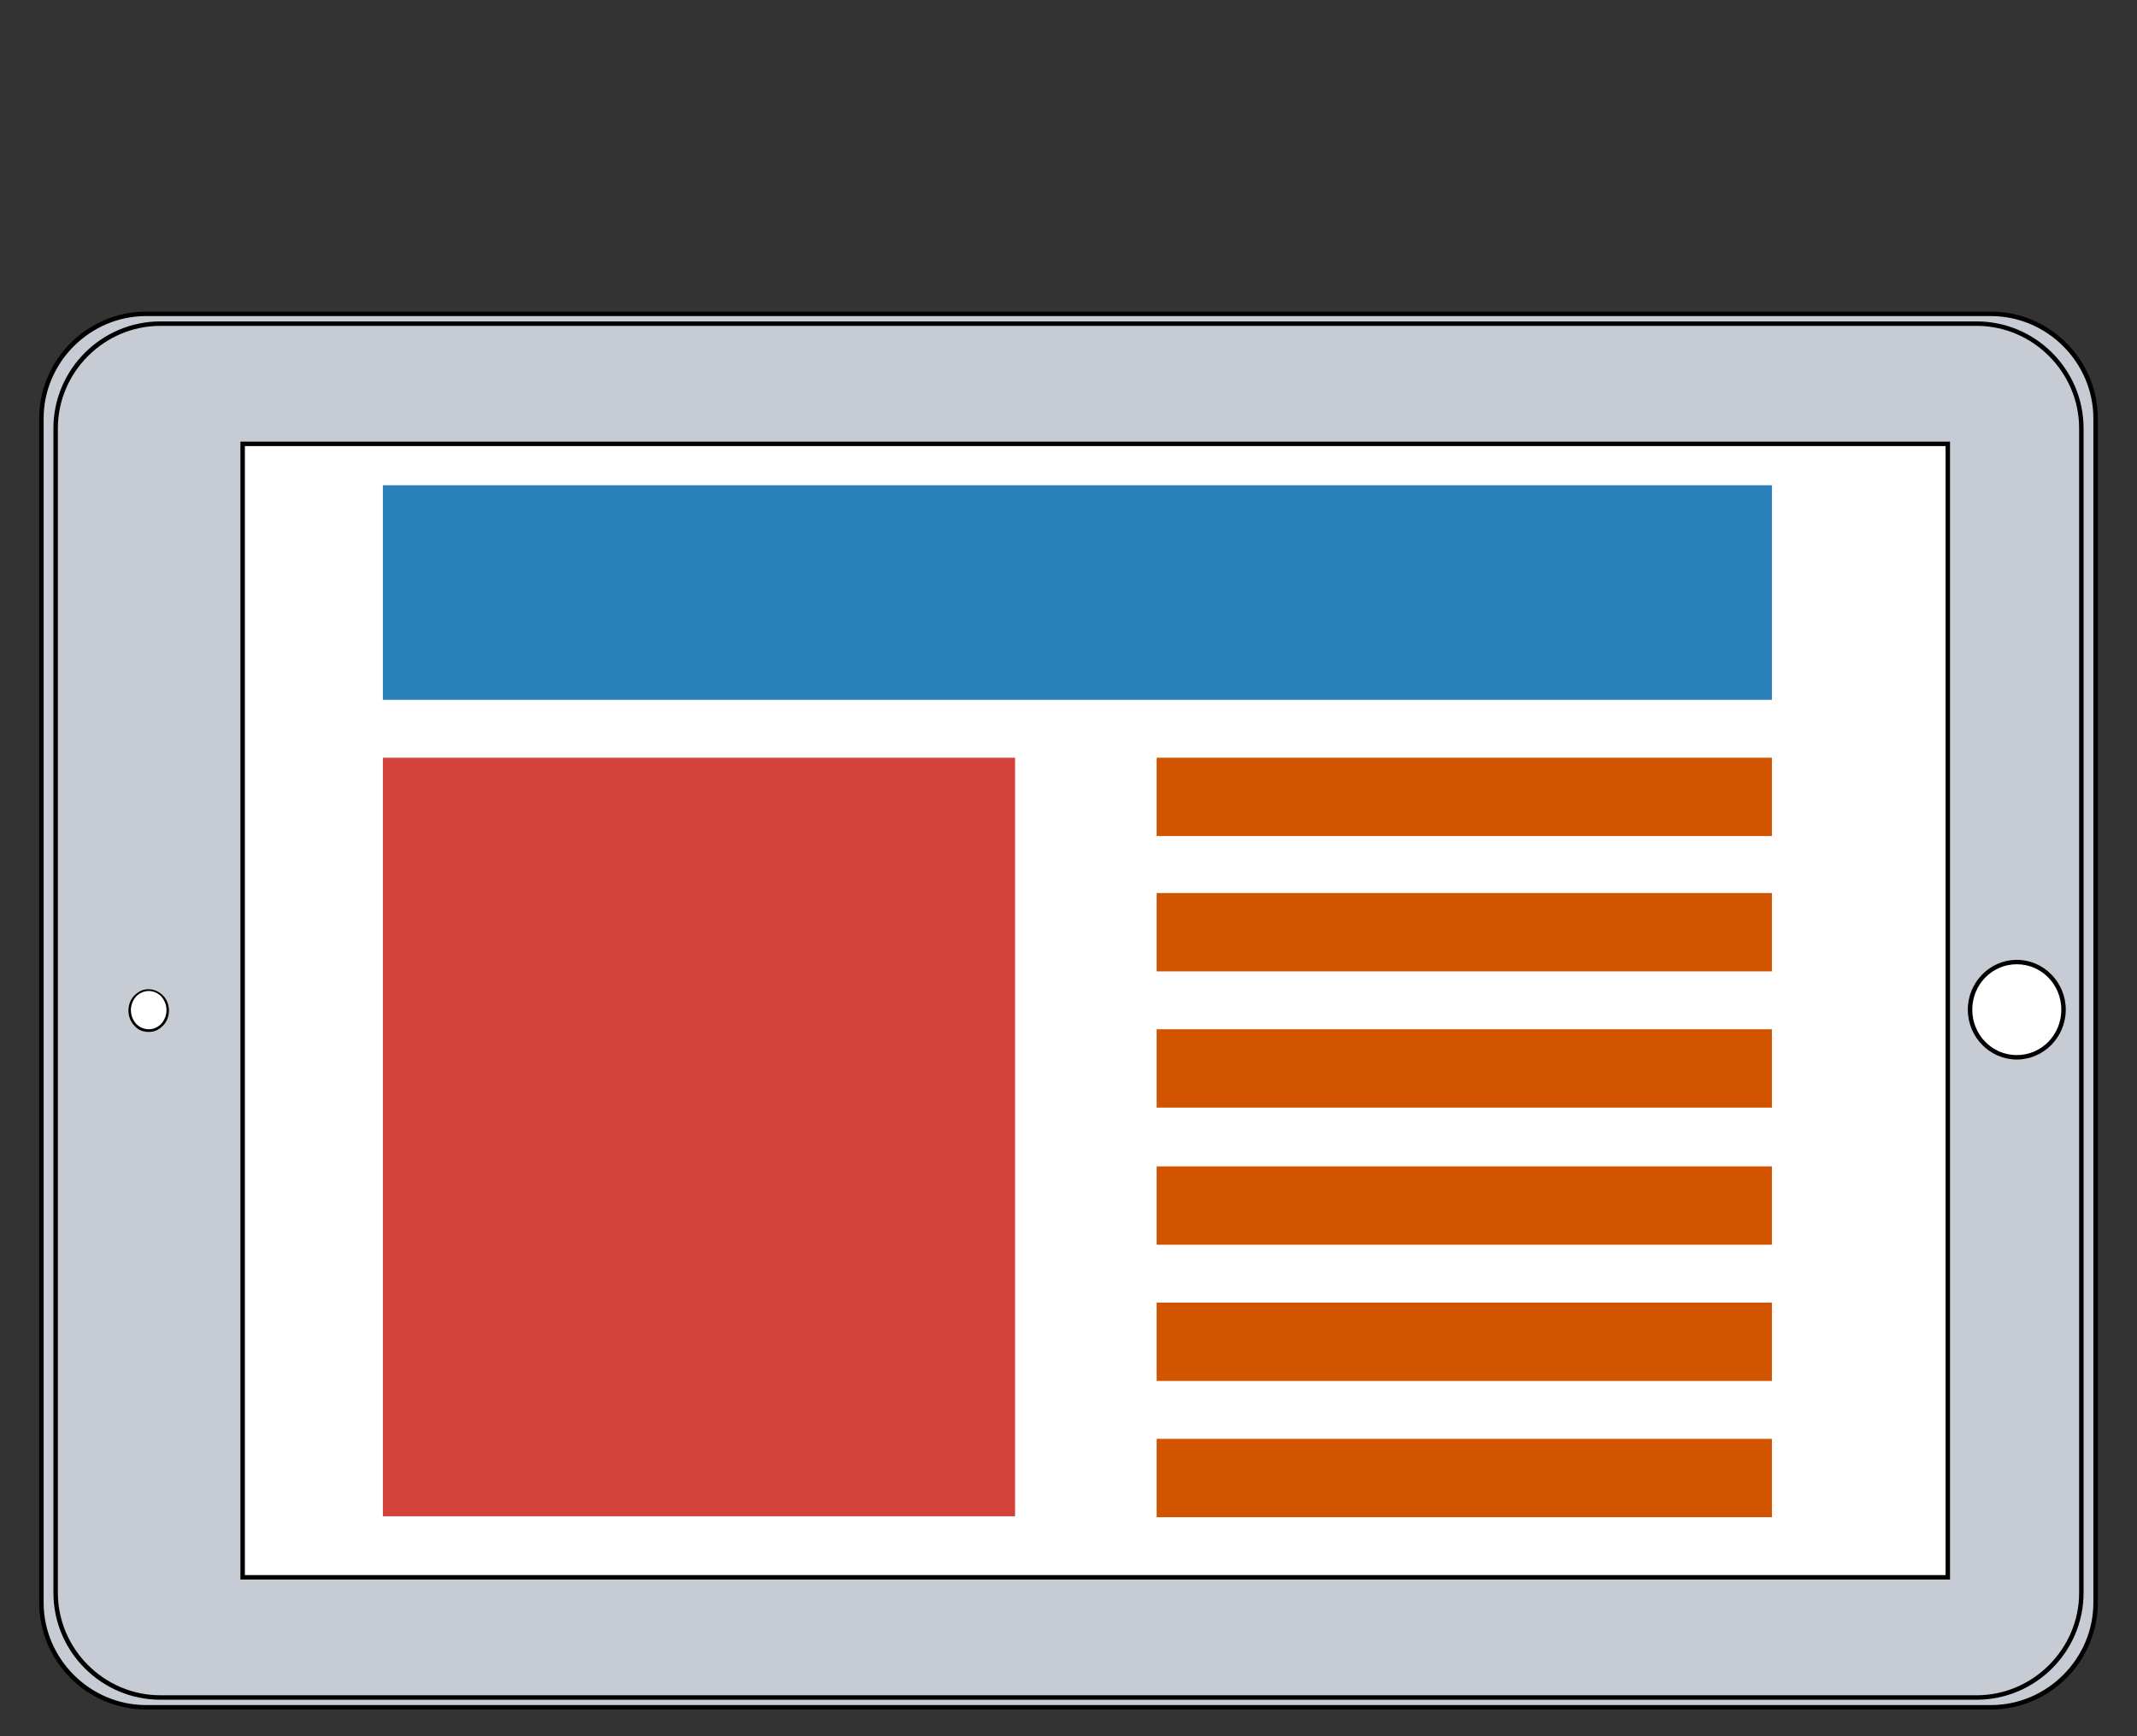 <?xml version="1.0" encoding="utf-8"?>
<!-- Generator: Adobe Illustrator 21.0.0, SVG Export Plug-In . SVG Version: 6.00 Build 0)  -->
<svg version="1.1" id="Layer_1" xmlns="http://www.w3.org/2000/svg" xmlns:xlink="http://www.w3.org/1999/xlink" x="0px" y="0px"
	 viewBox="0 0 240 195" style="enable-background:new 0 0 240 195;" xml:space="preserve">
<rect x="0" y="0" width="240" height="195" fill="#333333" stroke="none"/>
<style type="text/css">
	.st0{fill:#C7CBD4;}
	.st1{fill:#FFFFFF;}
	.st2{fill:#2980B9;}
	.st3{fill:#D3433C;}
	.st4{fill:#D35400;}
</style>
<g>
	<path class="st0" d="M16.4,191.8c-6.5,0-11.8-5.3-11.8-11.8V47c0-6.5,5.3-11.8,11.8-11.8h207.2c6.5,0,11.8,5.3,11.8,11.8v133
		c0,6.5-5.3,11.8-11.8,11.8H16.4z"/>
	<path d="M223.6,35.5c6.3,0,11.5,5.2,11.5,11.5v133c0,6.3-5.2,11.5-11.5,11.5H16.4c-6.3,0-11.5-5.2-11.5-11.5V47
		c0-6.3,5.2-11.5,11.5-11.5H223.6 M223.6,35H16.4c-6.6,0-12,5.4-12,12v133c0,6.6,5.4,12,12,12h207.2c6.6,0,12-5.4,12-12V47
		C235.6,40.4,230.2,35,223.6,35L223.6,35z"/>
</g>
<g>
	<path class="st0" d="M18,190.7c-6.5,0-11.8-5.3-11.8-11.8V48.1c0-6.5,5.3-11.8,11.8-11.8h204c6.5,0,11.8,5.3,11.8,11.8v130.8
		c0,6.5-5.3,11.8-11.8,11.8H18z"/>
	<path d="M222,36.6c6.3,0,11.5,5.2,11.5,11.5v130.8c0,6.3-5.2,11.5-11.5,11.5H18c-6.3,0-11.5-5.2-11.5-11.5V48.1
		c0-6.3,5.2-11.5,11.5-11.5H222 M222,36.1H18c-6.6,0-12,5.4-12,12v130.8c0,6.6,5.4,12,12,12h204c6.6,0,12-5.4,12-12V48.1
		C234,41.5,228.6,36.1,222,36.1L222,36.1z"/>
</g>
<g>
	<rect x="27.3" y="49.9" class="st1" width="191.5" height="127.3"/>
	<path d="M218.5,50.1v126.8h-191V50.1H218.5 M219,49.6H27v127.8h192V49.6L219,49.6z"/>
</g>
<g>
	<ellipse class="st1" cx="226.5" cy="113.4" rx="5.3" ry="5.3"/>
	<path d="M226.5,108.3c2.8,0,5,2.3,5,5.1c0,2.8-2.2,5.1-5,5.1s-5-2.3-5-5.1C221.5,110.6,223.7,108.3,226.5,108.3 M226.5,107.8
		c-3,0-5.5,2.5-5.5,5.6s2.5,5.6,5.5,5.6s5.5-2.5,5.5-5.6S229.5,107.8,226.5,107.8L226.5,107.8z"/>
</g>
<g>
	<rect x="43" y="54.5" class="st2" width="156" height="24.1"/>
</g>
<rect x="43" y="85.1" class="st3" width="71" height="85.2"/>
<rect x="129.9" y="100.3" class="st4" width="69.1" height="8.8"/>
<rect x="129.9" y="85.1" class="st4" width="69.1" height="8.8"/>
<rect x="129.9" y="115.6" class="st4" width="69.1" height="8.8"/>
<rect x="129.9" y="146.3" class="st4" width="69.1" height="8.8"/>
<rect x="129.9" y="131" class="st4" width="69.1" height="8.8"/>
<rect x="129.9" y="161.6" class="st4" width="69.1" height="8.8"/>
<g>
	<path class="st1" d="M16.7,115.8c-0.6,0-1.1-0.2-1.5-0.7c-0.8-0.9-0.8-2.4,0-3.3c0.4-0.4,0.9-0.7,1.5-0.7c0.6,0,1.1,0.2,1.5,0.7
		c0.8,0.9,0.8,2.4,0,3.3C17.8,115.6,17.2,115.8,16.7,115.8z"/>
	<g>
		<path d="M16.7,111.3c0.5,0,1,0.2,1.4,0.6c0.8,0.9,0.8,2.2,0,3.1c-0.4,0.4-0.9,0.6-1.4,0.6s-1-0.2-1.4-0.6c-0.8-0.9-0.8-2.2,0-3.1
			C15.6,111.6,16.1,111.3,16.7,111.3 M16.7,111.1c-0.6,0-1.1,0.2-1.6,0.7c-0.9,0.9-0.9,2.5,0,3.4c0.4,0.5,1,0.7,1.6,0.7
			s1.1-0.2,1.6-0.7c0.9-0.9,0.9-2.5,0-3.4C17.8,111.3,17.2,111.1,16.7,111.1L16.7,111.1z"/>
	</g>
</g>
</svg>
